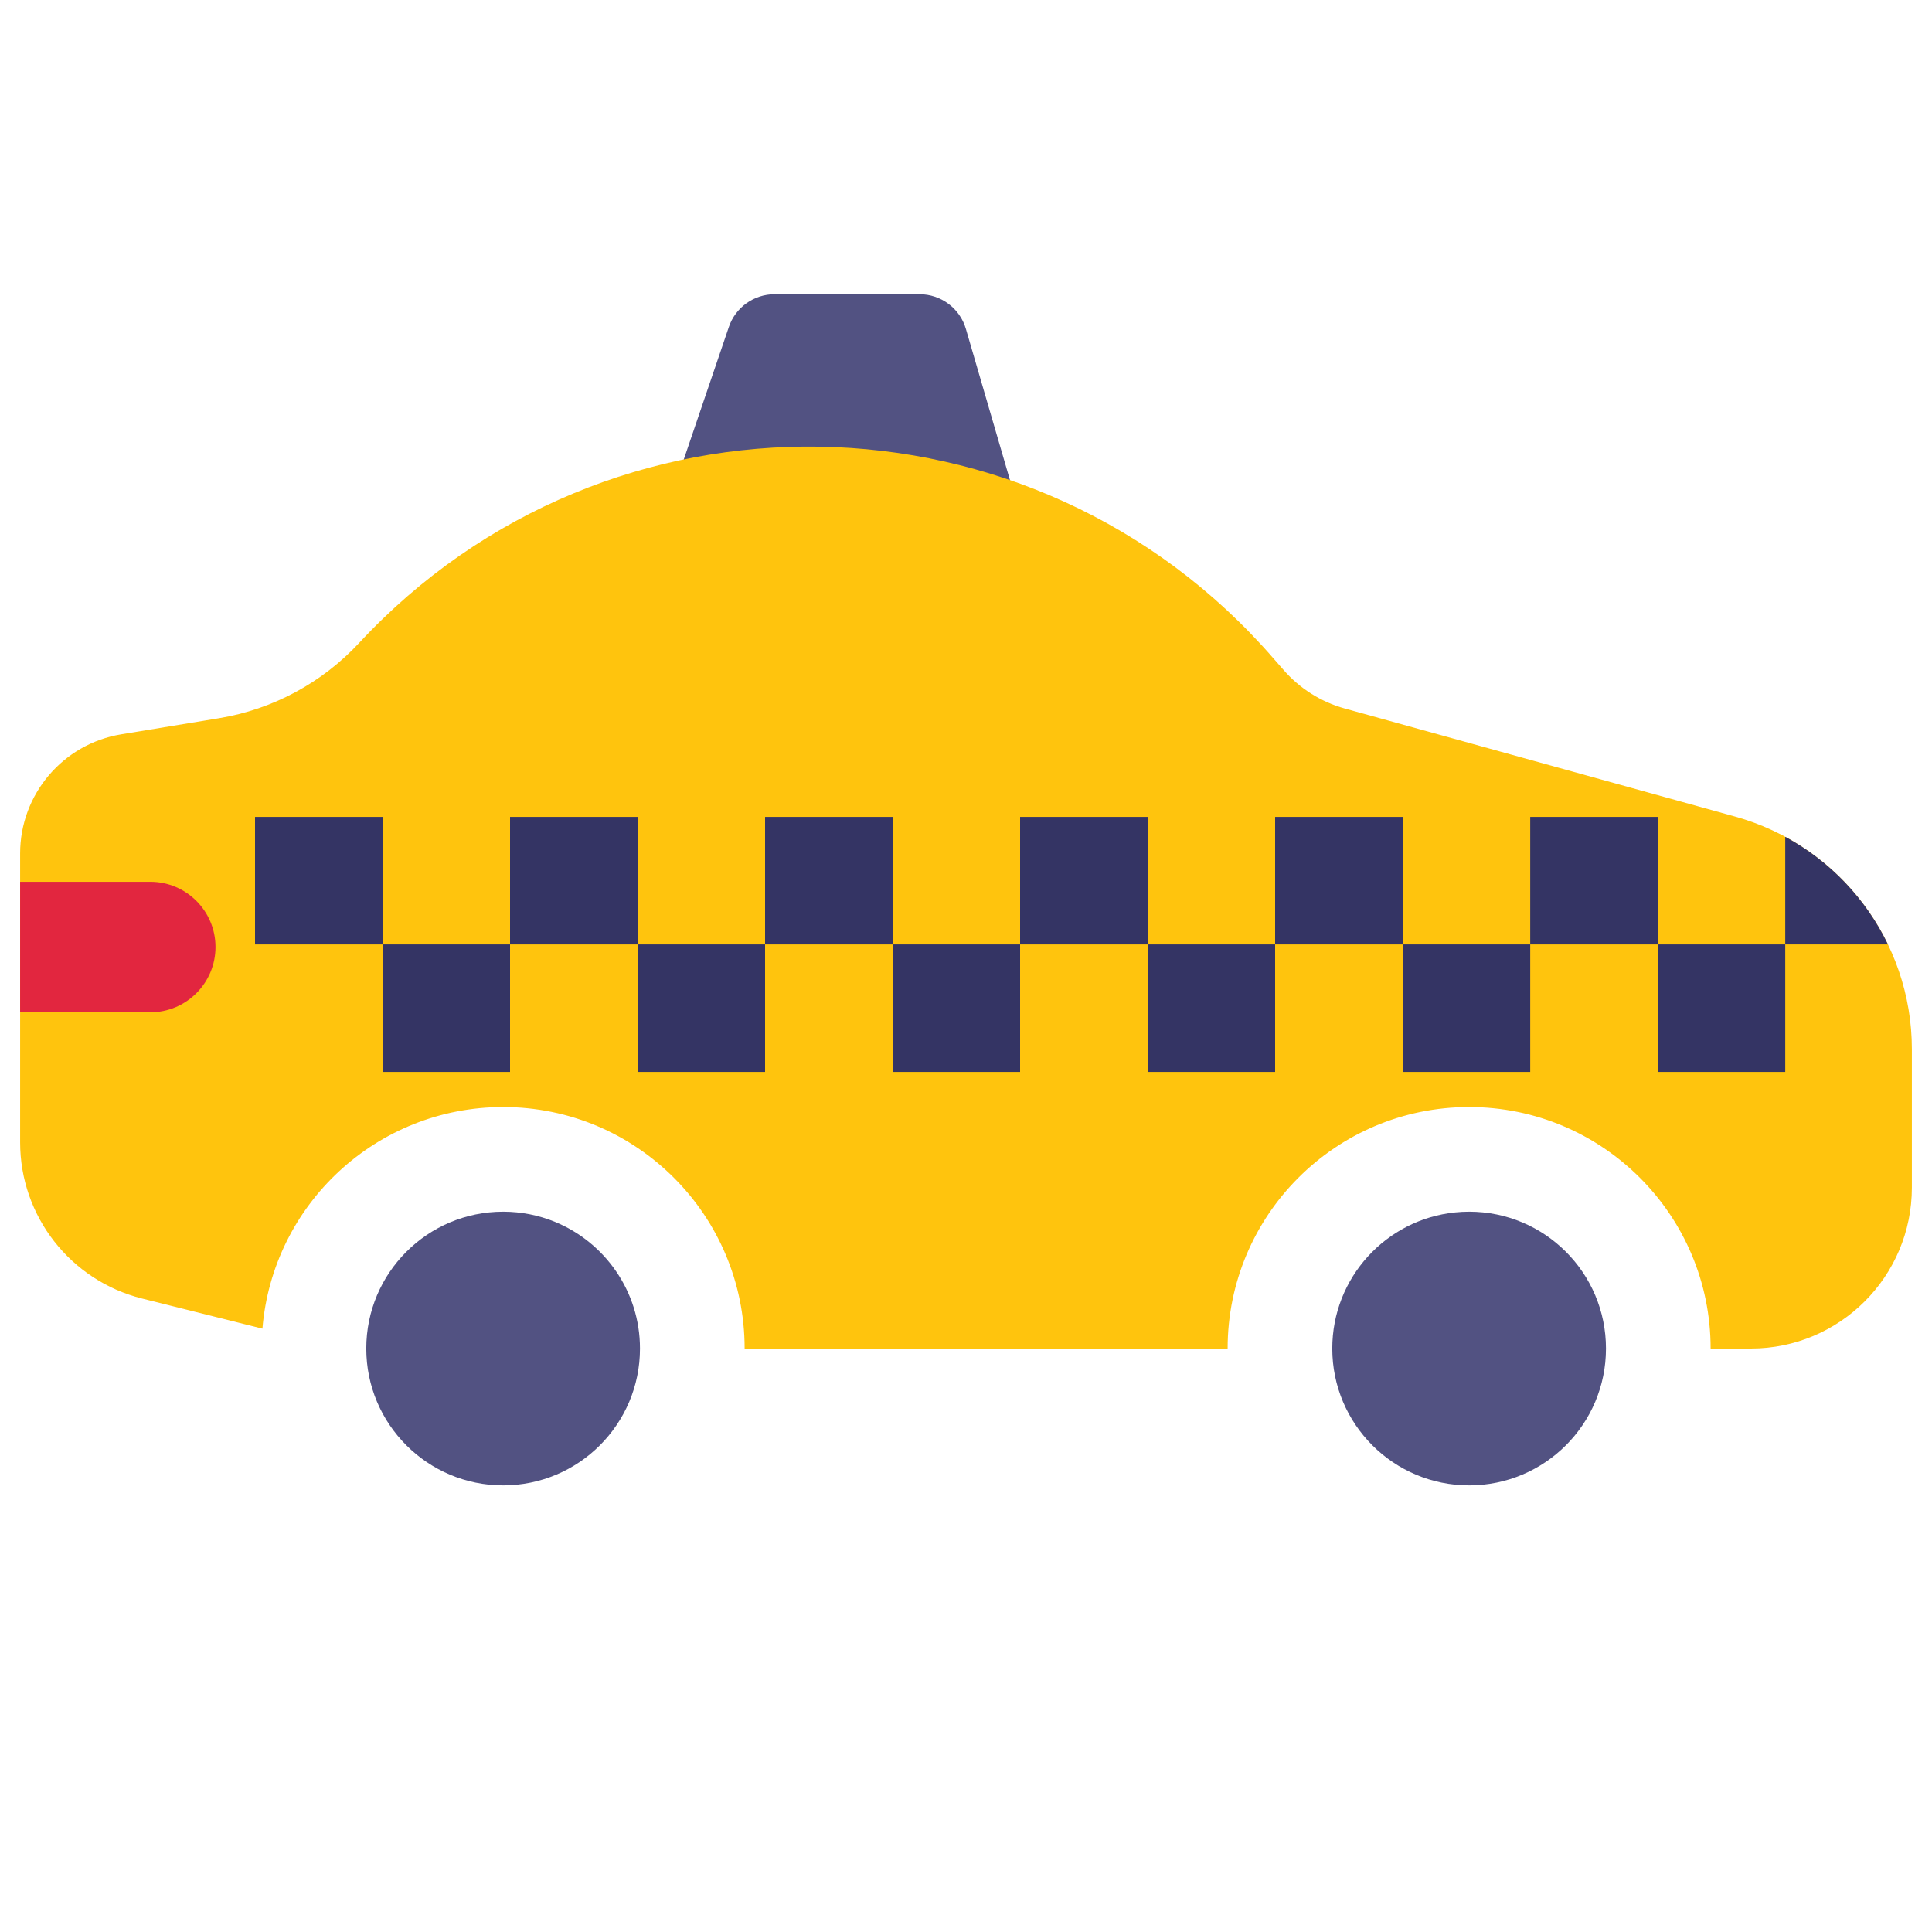 <svg width="24" height="24" viewBox="0 0 24 24" fill="none" xmlns="http://www.w3.org/2000/svg">
<path d="M9.054 4.062L8.338 6.166H12.605L11.999 4.087C11.925 3.831 11.69 3.655 11.423 3.655H9.622C9.365 3.655 9.136 3.819 9.054 4.062Z" fill="#525282"/>
<path d="M19.95 16.752C19.95 15.813 19.189 15.052 18.25 15.052C18.191 15.052 18.133 15.055 18.076 15.061C17.219 15.148 16.55 15.872 16.55 16.752C16.55 17.691 17.311 18.452 18.25 18.452C19.189 18.452 19.95 17.691 19.95 16.752Z" fill="#525282"/>
<path d="M7.95 16.752C7.95 16.041 7.513 15.432 6.893 15.178C6.695 15.097 6.478 15.052 6.25 15.052C5.781 15.052 5.356 15.242 5.048 15.55C4.74 15.858 4.55 16.283 4.55 16.752C4.55 17.691 5.311 18.452 6.25 18.452C7.189 18.452 7.95 17.691 7.95 16.752Z" fill="#525282"/>
<path d="M1.506 9.122C0.782 9.241 0.25 9.868 0.25 10.602L0.25 14.191C0.25 15.108 0.875 15.908 1.765 16.131L3.26 16.505C3.386 14.964 4.676 13.752 6.25 13.752C7.907 13.752 9.25 15.095 9.25 16.752H15.25C15.25 15.095 16.593 13.752 18.25 13.752C19.907 13.752 21.25 15.095 21.25 16.752L21.75 16.752C22.855 16.752 23.75 15.857 23.75 14.752V13.034C23.75 11.686 22.85 10.503 21.551 10.143L16.704 8.801C16.408 8.719 16.143 8.551 15.942 8.319L15.822 8.182C12.847 4.749 7.551 4.658 4.461 7.987C4 8.483 3.388 8.812 2.72 8.922L1.506 9.122Z" fill="#FFC40D"/>
<path d="M22.177 11.732V10.395C22.736 10.697 23.181 11.168 23.453 11.732H22.177Z" fill="#343464"/>
<path d="M20.593 11.732H22.177V13.316H20.593V11.732Z" fill="#343464"/>
<path d="M19.009 11.732V10.148H20.593V11.732H19.009Z" fill="#343464"/>
<path d="M17.424 11.732H19.009V13.316H17.424V11.732Z" fill="#343464"/>
<path d="M15.84 11.732V10.148H17.424V11.732H15.84Z" fill="#343464"/>
<path d="M14.256 11.732H15.84V13.316H14.256V11.732Z" fill="#343464"/>
<path d="M12.672 11.732V10.148H14.256V11.732H12.672Z" fill="#343464"/>
<path d="M11.088 11.732H12.672V13.316H11.088V11.732Z" fill="#343464"/>
<path d="M9.504 11.732V10.148H11.088V11.732H9.504Z" fill="#343464"/>
<path d="M7.92 11.732H9.504V13.316H7.92L7.92 11.732Z" fill="#343464"/>
<path d="M6.336 11.732V10.148H7.92V11.732H6.336Z" fill="#343464"/>
<path d="M4.752 11.732H6.336V13.316H4.752V11.732Z" fill="#343464"/>
<path d="M4.752 11.732V10.148H3.168V11.732L4.752 11.732Z" fill="#343464"/>
<path d="M0.25 10.954H1.867C2.314 10.954 2.677 11.317 2.677 11.764C2.677 12.212 2.314 12.575 1.867 12.575H0.25V10.954Z" fill="#E2263F"/>
</svg>
